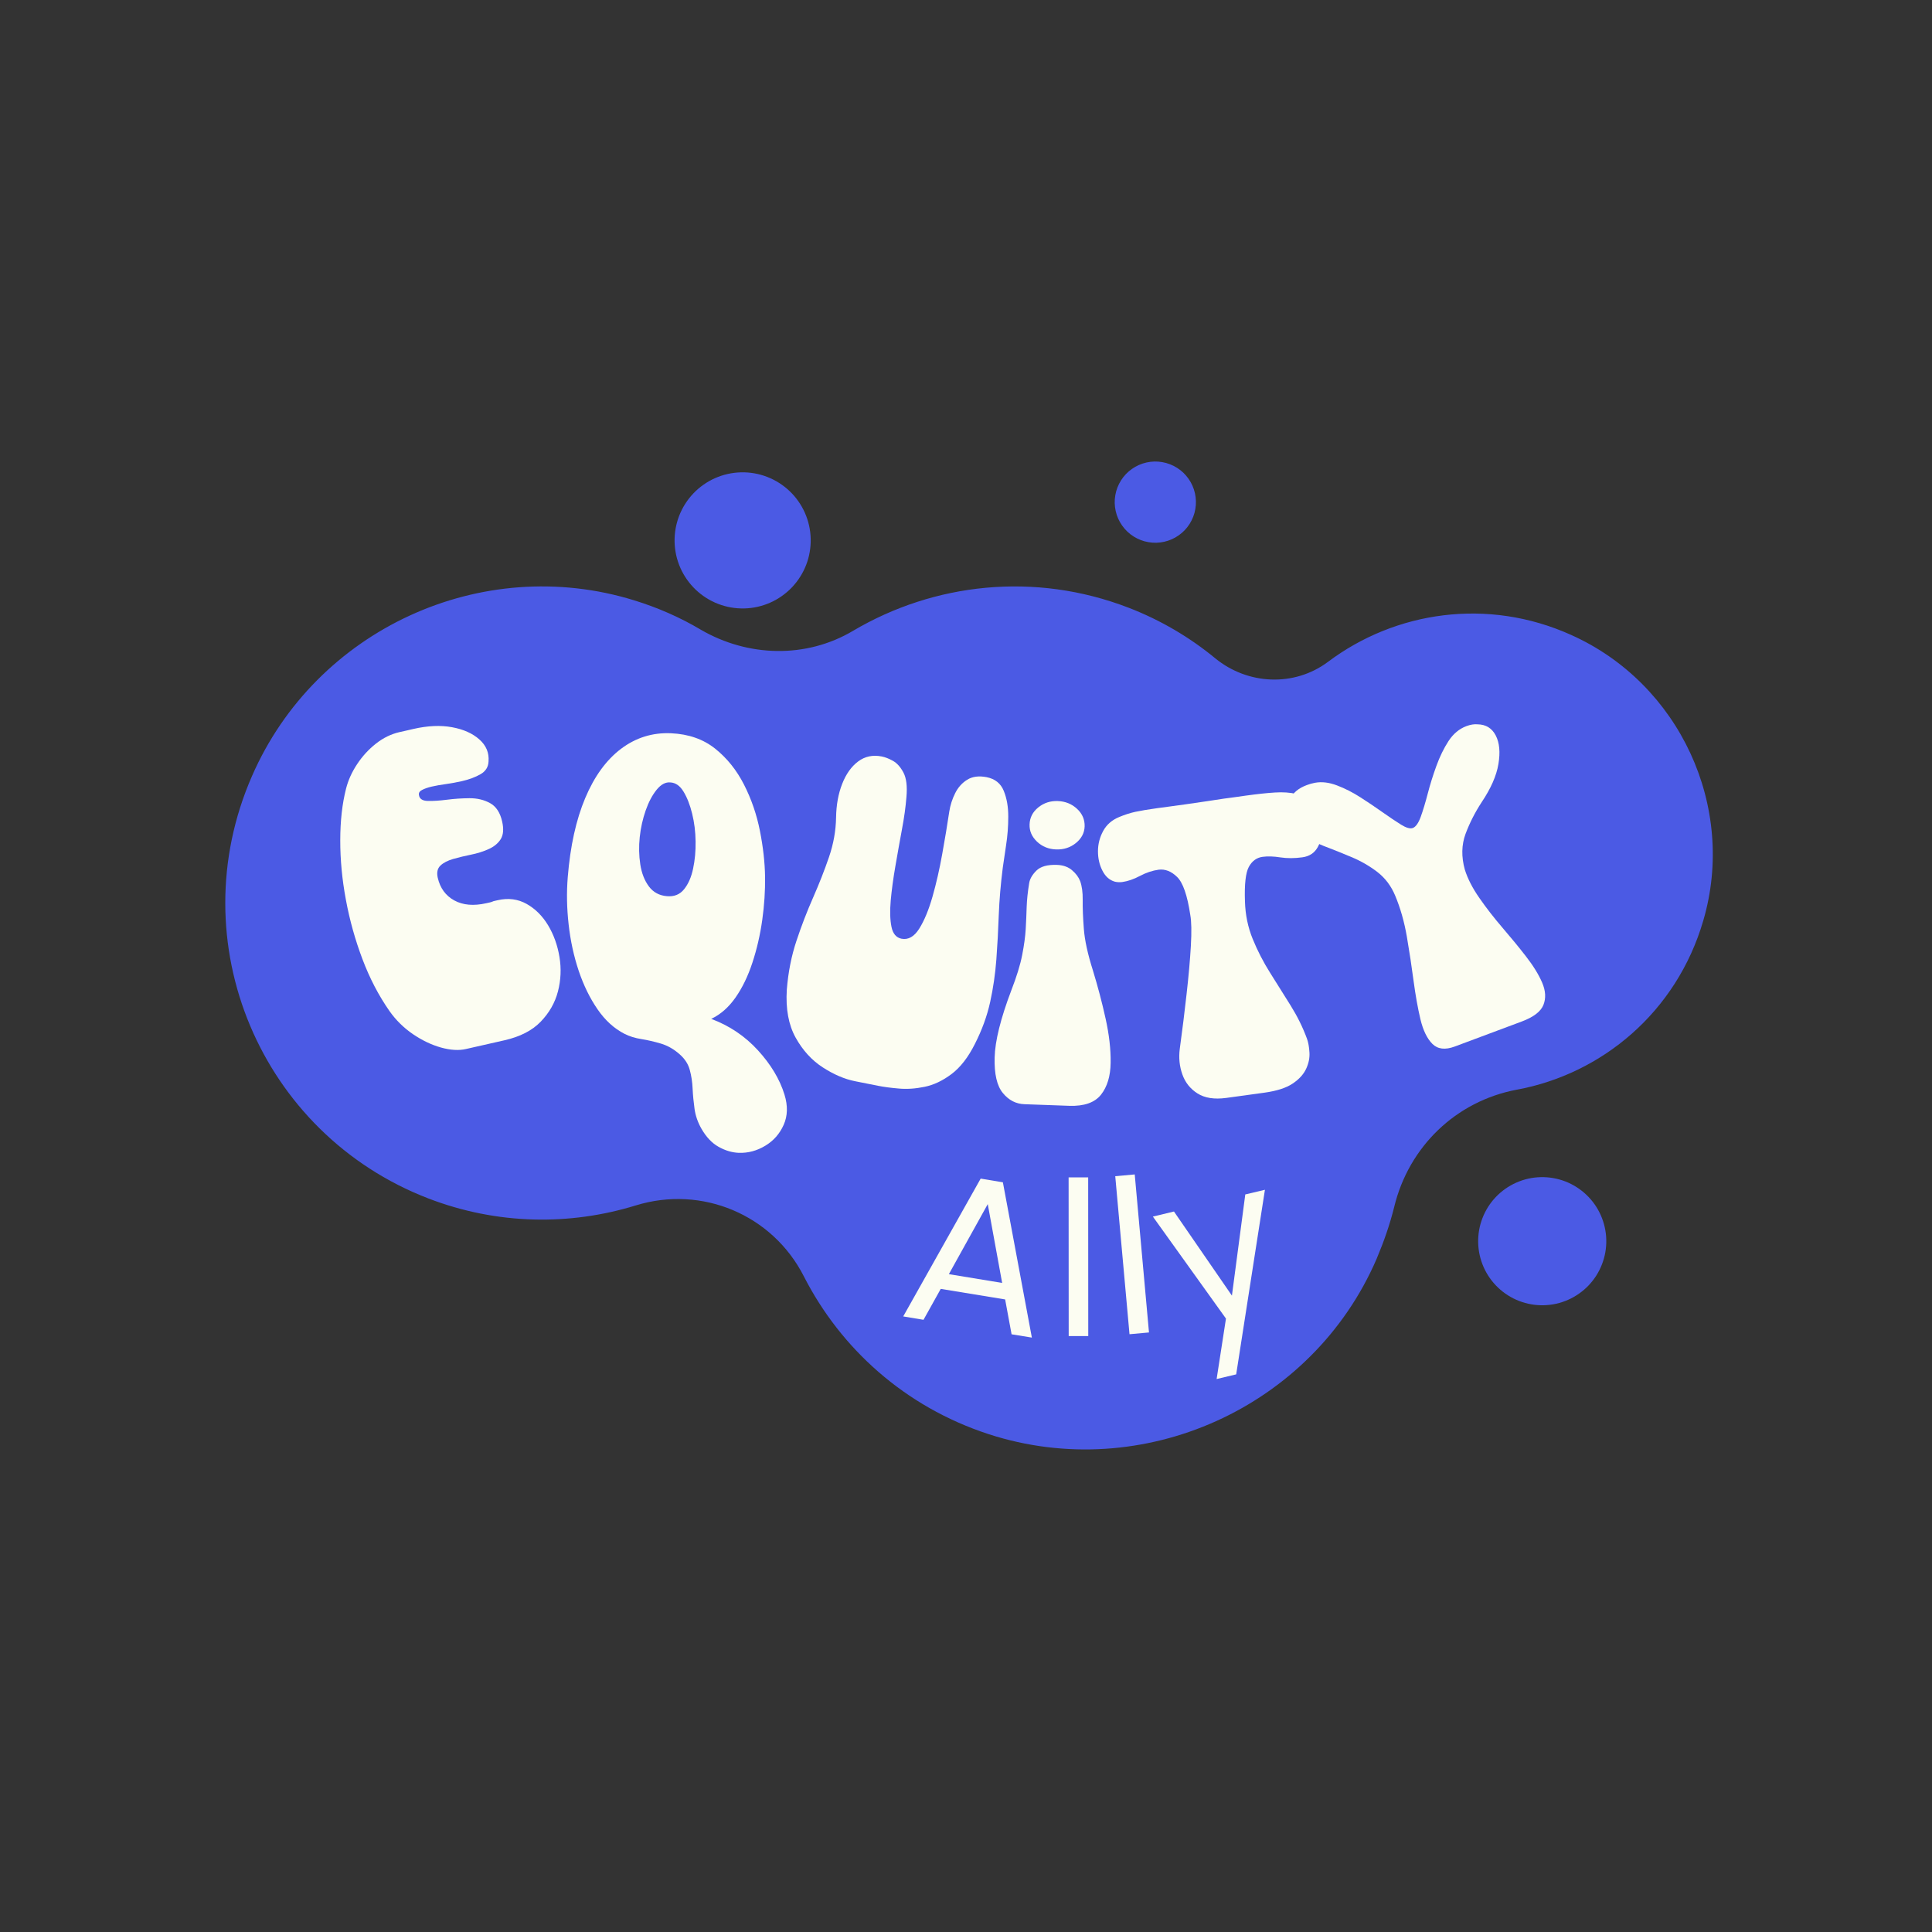 <svg xmlns="http://www.w3.org/2000/svg" xmlns:xlink="http://www.w3.org/1999/xlink" width="500" zoomAndPan="magnify" viewBox="0 0 375 375" height="500" preserveAspectRatio="xMidYMid meet" version="1.0"><rect x="0" y="0" width="375" height="375" fill="#333333" stroke="none"/><defs><g/><clipPath id="7349fda825"><path d="M 43 113 L 333 113 L 333 282 L 43 282 Z M 43 113 " clip-rule="nonzero"/></clipPath><clipPath id="9c3a127a17"><path d="M 90.691 37.5 L 352.398 138.445 L 284.383 314.785 L 22.676 213.836 Z M 90.691 37.5 " clip-rule="nonzero"/></clipPath><clipPath id="1ed93b5a82"><path d="M 90.691 37.5 L 352.398 138.445 L 284.383 314.785 L 22.676 213.836 Z M 90.691 37.5 " clip-rule="nonzero"/></clipPath><clipPath id="669ef44961"><path d="M 330.598 178.711 C 337.109 156.59 325.984 132.664 304.98 123.25 C 288.766 115.926 270.82 118.645 257.746 128.477 C 251.227 133.34 242.211 132.957 235.879 127.777 C 231.004 123.754 225.293 120.359 219.078 117.965 C 200.844 110.93 181.305 113.152 165.582 122.438 C 156.473 127.852 145.168 127.539 136.031 122.227 C 132.062 119.863 127.688 117.938 123.113 116.531 C 93.453 107.352 61.305 122.203 48.914 150.625 C 34.797 182.906 50.578 220.055 83.105 232.602 C 96.57 237.793 110.699 237.887 123.391 233.977 C 136.23 230.004 149.953 235.773 156.039 247.762 C 163.16 261.695 175.57 273.027 191.844 278.352 C 221.758 288.105 254.75 273.223 267.199 244.344 C 268.621 240.965 269.758 237.715 270.621 234.238 C 273.445 222.598 282.574 213.738 294.383 211.512 C 310.902 208.48 325.414 196.469 330.598 178.711 Z M 330.598 178.711 " clip-rule="nonzero"/></clipPath><clipPath id="9fd1243f25"><path d="M 130 91 L 158 91 L 158 119 L 130 119 Z M 130 91 " clip-rule="nonzero"/></clipPath><clipPath id="27800b77cd"><path d="M 90.691 37.5 L 352.398 138.445 L 284.383 314.785 L 22.676 213.836 Z M 90.691 37.5 " clip-rule="nonzero"/></clipPath><clipPath id="87c04eef98"><path d="M 90.691 37.5 L 352.398 138.445 L 284.383 314.785 L 22.676 213.836 Z M 90.691 37.5 " clip-rule="nonzero"/></clipPath><clipPath id="374ea47eee"><path d="M 156.477 109.645 C 156.164 110.453 155.773 111.227 155.309 111.957 C 154.848 112.691 154.316 113.371 153.719 114 C 153.117 114.629 152.465 115.191 151.754 115.691 C 151.047 116.191 150.297 116.617 149.504 116.969 C 148.707 117.32 147.891 117.59 147.043 117.781 C 146.195 117.973 145.34 118.078 144.473 118.098 C 143.605 118.117 142.742 118.055 141.891 117.906 C 141.035 117.758 140.203 117.527 139.391 117.215 C 138.582 116.906 137.812 116.516 137.078 116.051 C 136.348 115.586 135.664 115.059 135.035 114.457 C 134.41 113.859 133.844 113.207 133.344 112.496 C 132.844 111.789 132.418 111.035 132.066 110.242 C 131.715 109.449 131.445 108.629 131.254 107.785 C 131.066 106.938 130.961 106.082 130.938 105.215 C 130.918 104.348 130.98 103.484 131.129 102.629 C 131.277 101.777 131.508 100.945 131.82 100.133 C 132.133 99.324 132.52 98.555 132.984 97.82 C 133.449 97.086 133.98 96.406 134.578 95.777 C 135.176 95.148 135.828 94.586 136.539 94.086 C 137.25 93.586 138 93.16 138.793 92.809 C 139.586 92.457 140.406 92.188 141.254 91.996 C 142.098 91.809 142.957 91.703 143.824 91.68 C 144.691 91.66 145.551 91.723 146.406 91.871 C 147.262 92.02 148.094 92.25 148.902 92.562 C 149.711 92.875 150.484 93.262 151.215 93.727 C 151.949 94.191 152.629 94.723 153.258 95.32 C 153.887 95.918 154.449 96.57 154.949 97.281 C 155.449 97.988 155.875 98.742 156.227 99.535 C 156.578 100.328 156.848 101.148 157.039 101.992 C 157.23 102.84 157.336 103.695 157.355 104.566 C 157.379 105.434 157.312 106.293 157.164 107.148 C 157.016 108.004 156.789 108.836 156.477 109.645 Z M 156.477 109.645 " clip-rule="nonzero"/></clipPath><clipPath id="0e2a35bc19"><path d="M 216 89 L 233 89 L 233 106 L 216 106 Z M 216 89 " clip-rule="nonzero"/></clipPath><clipPath id="f480ca3975"><path d="M 90.691 37.5 L 352.398 138.445 L 284.383 314.785 L 22.676 213.836 Z M 90.691 37.5 " clip-rule="nonzero"/></clipPath><clipPath id="dae12e8a16"><path d="M 90.691 37.5 L 352.398 138.445 L 284.383 314.785 L 22.676 213.836 Z M 90.691 37.5 " clip-rule="nonzero"/></clipPath><clipPath id="10e1e742e6"><path d="M 231.602 100.301 C 231.414 100.785 231.184 101.246 230.906 101.684 C 230.629 102.121 230.312 102.527 229.957 102.902 C 229.598 103.277 229.207 103.613 228.785 103.91 C 228.363 104.207 227.914 104.461 227.441 104.672 C 226.969 104.883 226.477 105.043 225.973 105.156 C 225.469 105.27 224.957 105.332 224.441 105.348 C 223.922 105.359 223.41 105.32 222.898 105.23 C 222.387 105.145 221.891 105.008 221.41 104.82 C 220.926 104.633 220.465 104.402 220.027 104.125 C 219.59 103.848 219.184 103.531 218.809 103.176 C 218.434 102.816 218.098 102.426 217.801 102.004 C 217.504 101.582 217.25 101.133 217.039 100.66 C 216.828 100.188 216.668 99.699 216.555 99.191 C 216.441 98.688 216.379 98.176 216.363 97.66 C 216.352 97.141 216.391 96.629 216.48 96.117 C 216.566 95.605 216.703 95.109 216.891 94.629 C 217.078 94.145 217.309 93.684 217.586 93.246 C 217.863 92.809 218.18 92.402 218.535 92.027 C 218.895 91.652 219.285 91.316 219.707 91.02 C 220.129 90.723 220.578 90.469 221.051 90.258 C 221.523 90.047 222.012 89.887 222.52 89.773 C 223.023 89.66 223.535 89.598 224.051 89.582 C 224.57 89.57 225.082 89.609 225.594 89.699 C 226.102 89.785 226.602 89.922 227.082 90.109 C 227.566 90.297 228.027 90.527 228.465 90.805 C 228.902 91.082 229.309 91.398 229.684 91.754 C 230.055 92.113 230.395 92.504 230.691 92.926 C 230.988 93.348 231.242 93.797 231.453 94.27 C 231.664 94.742 231.824 95.234 231.938 95.738 C 232.051 96.242 232.113 96.754 232.125 97.27 C 232.141 97.789 232.102 98.301 232.012 98.812 C 231.926 99.324 231.789 99.82 231.602 100.301 Z M 231.602 100.301 " clip-rule="nonzero"/></clipPath><clipPath id="0a1992a5eb"><path d="M 286 228 L 312 228 L 312 254 L 286 254 Z M 286 228 " clip-rule="nonzero"/></clipPath><clipPath id="1898158218"><path d="M 90.691 37.5 L 352.398 138.445 L 284.383 314.785 L 22.676 213.836 Z M 90.691 37.5 " clip-rule="nonzero"/></clipPath><clipPath id="f4a6b77df3"><path d="M 90.691 37.5 L 352.398 138.445 L 284.383 314.785 L 22.676 213.836 Z M 90.691 37.5 " clip-rule="nonzero"/></clipPath><clipPath id="6a7bb5e5fd"><path d="M 310.945 245.391 C 310.652 246.152 310.289 246.879 309.852 247.57 C 309.414 248.258 308.914 248.898 308.352 249.492 C 307.789 250.082 307.172 250.613 306.504 251.082 C 305.836 251.555 305.129 251.953 304.383 252.285 C 303.637 252.617 302.867 252.871 302.07 253.051 C 301.273 253.227 300.465 253.328 299.648 253.348 C 298.832 253.367 298.023 253.309 297.219 253.168 C 296.414 253.027 295.629 252.812 294.867 252.52 C 294.105 252.223 293.383 251.859 292.691 251.422 C 292 250.984 291.359 250.484 290.77 249.922 C 290.18 249.359 289.648 248.742 289.176 248.078 C 288.707 247.41 288.305 246.703 287.977 245.957 C 287.645 245.207 287.391 244.438 287.211 243.641 C 287.031 242.844 286.934 242.039 286.914 241.223 C 286.891 240.406 286.953 239.594 287.09 238.789 C 287.23 237.984 287.449 237.203 287.742 236.441 C 288.035 235.68 288.402 234.953 288.836 234.262 C 289.273 233.574 289.773 232.934 290.336 232.34 C 290.902 231.75 291.516 231.219 292.184 230.75 C 292.852 230.277 293.559 229.879 294.305 229.547 C 295.051 229.215 295.824 228.961 296.621 228.781 C 297.414 228.602 298.223 228.504 299.039 228.484 C 299.855 228.465 300.664 228.523 301.469 228.664 C 302.273 228.801 303.059 229.02 303.82 229.312 C 304.582 229.605 305.309 229.973 305.996 230.41 C 306.688 230.848 307.328 231.348 307.918 231.91 C 308.512 232.473 309.039 233.086 309.512 233.754 C 309.98 234.422 310.383 235.129 310.711 235.875 C 311.043 236.621 311.297 237.395 311.477 238.191 C 311.656 238.988 311.758 239.793 311.777 240.609 C 311.797 241.426 311.734 242.238 311.598 243.043 C 311.457 243.848 311.242 244.629 310.945 245.391 Z M 310.945 245.391 " clip-rule="nonzero"/></clipPath><clipPath id="ffb8854432"><rect x="0" width="107" y="0" height="102"/></clipPath><clipPath id="d12f4577fa"><rect x="0" width="215" y="0" height="130"/></clipPath><clipPath id="e4d1252358"><rect x="0" width="88" y="0" height="68"/></clipPath></defs><g clip-path="url(#7349fda825)"><g clip-path="url(#9c3a127a17)"><g clip-path="url(#1ed93b5a82)"><g clip-path="url(#669ef44961)"><path fill="#4b5ae4" d="M 73.949 5.844 L -25.895 264.695 L 297.953 389.609 L 397.797 130.762 Z M 73.949 5.844 " fill-opacity="1" fill-rule="nonzero"/></g></g></g></g><g clip-path="url(#9fd1243f25)"><g clip-path="url(#27800b77cd)"><g clip-path="url(#87c04eef98)"><g clip-path="url(#374ea47eee)"><path fill="#4b5ae4" d="M 134.344 82.773 L 122.031 114.691 L 153.949 127.004 L 166.262 95.086 Z M 134.344 82.773 " fill-opacity="1" fill-rule="nonzero"/></g></g></g></g><g clip-path="url(#0e2a35bc19)"><g clip-path="url(#f480ca3975)"><g clip-path="url(#dae12e8a16)"><g clip-path="url(#10e1e742e6)"><path fill="#4b5ae4" d="M 218.398 84.27 L 211.051 103.312 L 230.094 110.66 L 237.441 91.617 Z M 218.398 84.27 " fill-opacity="1" fill-rule="nonzero"/></g></g></g></g><g clip-path="url(#0a1992a5eb)"><g clip-path="url(#1898158218)"><g clip-path="url(#f4a6b77df3)"><g clip-path="url(#6a7bb5e5fd)"><path fill="#4b5ae4" d="M 290.117 220.102 L 278.531 250.141 L 308.57 261.73 L 320.156 231.688 Z M 290.117 220.102 " fill-opacity="1" fill-rule="nonzero"/></g></g></g></g><g transform="matrix(1, 0, 0, 1, 59, 131)"><g clip-path="url(#ffb8854432)"><g fill="#fcfdf2" fill-opacity="1"><g transform="translate(14.638, 76.433)"><g><path d="M 1.984 -11.156 C -0.117 -14.156 -1.875 -17.52 -3.281 -21.25 C -4.695 -24.988 -5.77 -28.832 -6.5 -32.781 C -7.238 -36.727 -7.602 -40.578 -7.594 -44.328 C -7.594 -48.078 -7.219 -51.422 -6.469 -54.359 C -6.051 -56.004 -5.332 -57.594 -4.312 -59.125 C -3.301 -60.656 -2.086 -61.977 -0.672 -63.094 C 0.742 -64.207 2.266 -64.953 3.891 -65.328 C 4.484 -65.461 4.859 -65.547 5.016 -65.578 C 5.18 -65.617 5.344 -65.656 5.5 -65.688 C 5.664 -65.727 6.047 -65.816 6.641 -65.953 C 9.391 -66.578 11.875 -66.688 14.094 -66.281 C 16.32 -65.875 18.094 -65.082 19.406 -63.906 C 20.727 -62.738 21.32 -61.316 21.188 -59.641 C 21.145 -58.555 20.625 -57.727 19.625 -57.156 C 18.625 -56.582 17.422 -56.133 16.016 -55.812 C 14.992 -55.582 13.973 -55.395 12.953 -55.25 C 11.93 -55.113 10.988 -54.945 10.125 -54.75 C 9.375 -54.57 8.754 -54.352 8.266 -54.094 C 7.785 -53.844 7.594 -53.504 7.688 -53.078 C 7.801 -52.367 8.367 -52 9.391 -51.969 C 10.422 -51.945 11.648 -52.023 13.078 -52.203 C 14.516 -52.391 15.984 -52.488 17.484 -52.5 C 18.984 -52.508 20.316 -52.191 21.484 -51.547 C 22.66 -50.898 23.441 -49.711 23.828 -47.984 C 24.16 -46.523 24.066 -45.379 23.547 -44.547 C 23.023 -43.723 22.234 -43.078 21.172 -42.609 C 20.117 -42.141 18.992 -41.785 17.797 -41.547 C 16.609 -41.305 15.461 -41.031 14.359 -40.719 C 13.266 -40.406 12.426 -39.973 11.844 -39.422 C 11.27 -38.867 11.098 -38.082 11.328 -37.062 C 11.785 -35.051 12.859 -33.582 14.547 -32.656 C 16.234 -31.738 18.312 -31.562 20.781 -32.125 C 21.008 -32.176 21.242 -32.227 21.484 -32.281 C 21.723 -32.344 21.945 -32.422 22.156 -32.516 C 22.258 -32.547 22.391 -32.578 22.547 -32.609 C 22.711 -32.648 22.852 -32.68 22.969 -32.703 C 25.02 -33.172 26.891 -32.93 28.578 -31.984 C 30.266 -31.035 31.656 -29.648 32.75 -27.828 C 33.844 -26.004 34.578 -23.957 34.953 -21.688 C 35.328 -19.414 35.227 -17.18 34.656 -14.984 C 34.082 -12.785 32.961 -10.828 31.297 -9.109 C 29.641 -7.398 27.301 -6.203 24.281 -5.516 L 16.766 -3.812 C 15.41 -3.5 13.805 -3.598 11.953 -4.109 C 10.109 -4.629 8.297 -5.492 6.516 -6.703 C 4.734 -7.922 3.223 -9.406 1.984 -11.156 Z M 1.984 -11.156 "/></g></g></g><g fill="#fcfdf2" fill-opacity="1"><g transform="translate(49.076, 67.996)"><g><path d="M 13.141 1.672 C 11.129 0.641 9.383 -0.945 7.906 -3.094 C 6.426 -5.238 5.207 -7.727 4.25 -10.562 C 3.301 -13.406 2.648 -16.398 2.297 -19.547 C 1.941 -22.691 1.883 -25.758 2.125 -28.75 C 2.613 -34.77 3.742 -39.883 5.516 -44.094 C 7.285 -48.301 9.602 -51.488 12.469 -53.656 C 15.344 -55.82 18.578 -56.828 22.172 -56.672 C 25.586 -56.516 28.445 -55.516 30.75 -53.672 C 33.051 -51.828 34.914 -49.5 36.344 -46.688 C 37.77 -43.883 38.797 -40.898 39.422 -37.734 C 40.047 -34.578 40.379 -31.613 40.422 -28.844 C 40.461 -26.125 40.281 -23.316 39.875 -20.422 C 39.469 -17.535 38.832 -14.781 37.969 -12.156 C 37.113 -9.539 36.02 -7.281 34.688 -5.375 C 33.352 -3.469 31.781 -2.086 29.969 -1.234 C 33.508 0.086 36.535 2.125 39.047 4.875 C 41.555 7.625 43.27 10.484 44.188 13.453 C 44.863 15.641 44.812 17.602 44.031 19.344 C 43.258 21.082 42.062 22.438 40.438 23.406 C 38.812 24.383 37.094 24.836 35.281 24.766 C 33.957 24.703 32.66 24.312 31.391 23.594 C 30.117 22.883 29.02 21.727 28.094 20.125 C 27.375 18.875 26.922 17.578 26.734 16.234 C 26.547 14.898 26.422 13.594 26.359 12.312 C 26.305 11.039 26.125 9.832 25.812 8.688 C 25.508 7.539 24.852 6.523 23.844 5.641 C 22.727 4.648 21.516 3.957 20.203 3.562 C 18.891 3.176 17.625 2.883 16.406 2.688 C 15.195 2.5 14.109 2.16 13.141 1.672 Z M 16.094 -36.5 C 15.906 -34.688 15.941 -32.926 16.203 -31.219 C 16.461 -29.52 17.02 -28.094 17.875 -26.938 C 18.738 -25.789 19.914 -25.16 21.406 -25.047 C 22.789 -24.93 23.891 -25.379 24.703 -26.391 C 25.523 -27.41 26.109 -28.742 26.453 -30.391 C 26.805 -32.035 26.969 -33.801 26.938 -35.688 C 26.914 -37.57 26.691 -39.367 26.266 -41.078 C 25.848 -42.785 25.289 -44.207 24.594 -45.344 C 23.906 -46.477 23.062 -47.07 22.062 -47.125 C 21.125 -47.227 20.227 -46.754 19.375 -45.703 C 18.531 -44.66 17.82 -43.32 17.25 -41.688 C 16.676 -40.051 16.289 -38.32 16.094 -36.5 Z M 16.094 -36.5 "/></g></g></g></g></g><g transform="matrix(1, 0, 0, 1, 132, 120)"><g clip-path="url(#d12f4577fa)"><g fill="#fcfdf2" fill-opacity="1"><g transform="translate(16.781, 86.472)"><g><path d="M 3.938 -14.375 C 4.207 -17.758 4.832 -20.922 5.812 -23.859 C 6.789 -26.797 7.867 -29.598 9.047 -32.266 C 10.223 -34.941 11.25 -37.555 12.125 -40.109 C 13 -42.672 13.457 -45.227 13.5 -47.781 C 13.539 -50.238 13.938 -52.422 14.688 -54.328 C 15.438 -56.242 16.469 -57.691 17.781 -58.672 C 19.102 -59.66 20.629 -59.984 22.359 -59.641 C 23.016 -59.516 23.738 -59.234 24.531 -58.797 C 25.32 -58.359 26.004 -57.598 26.578 -56.516 C 27.148 -55.441 27.344 -53.852 27.156 -51.75 C 27.008 -49.863 26.719 -47.766 26.281 -45.453 C 25.852 -43.141 25.43 -40.781 25.016 -38.375 C 24.598 -35.977 24.297 -33.754 24.109 -31.703 C 23.93 -29.648 23.977 -27.945 24.25 -26.594 C 24.52 -25.25 25.172 -24.473 26.203 -24.266 C 27.516 -24.016 28.66 -24.664 29.641 -26.219 C 30.617 -27.77 31.477 -29.844 32.219 -32.438 C 32.957 -35.031 33.586 -37.797 34.109 -40.734 C 34.641 -43.672 35.094 -46.398 35.469 -48.922 C 35.664 -50.18 36.047 -51.375 36.609 -52.5 C 37.172 -53.633 37.953 -54.508 38.953 -55.125 C 39.953 -55.75 41.207 -55.914 42.719 -55.625 C 44.352 -55.301 45.461 -54.414 46.047 -52.969 C 46.641 -51.52 46.93 -49.848 46.922 -47.953 C 46.922 -46.066 46.781 -44.223 46.5 -42.422 C 46.227 -40.617 46.016 -39.164 45.859 -38.062 C 45.453 -34.875 45.191 -31.797 45.078 -28.828 C 44.973 -25.859 44.816 -22.984 44.609 -20.203 C 44.398 -17.422 44 -14.676 43.406 -11.969 C 42.812 -9.27 41.828 -6.566 40.453 -3.859 C 39.141 -1.234 37.617 0.723 35.891 2.016 C 34.172 3.305 32.426 4.129 30.656 4.484 C 28.895 4.848 27.227 4.957 25.656 4.812 C 24.082 4.676 22.75 4.5 21.656 4.281 L 17.188 3.391 C 15.164 2.992 13.082 2.102 10.938 0.719 C 8.789 -0.664 7.031 -2.594 5.656 -5.062 C 4.281 -7.531 3.707 -10.633 3.938 -14.375 Z M 3.938 -14.375 "/></g></g></g><g fill="#fcfdf2" fill-opacity="1"><g transform="translate(59.965, 94.092)"><g><path d="M 6.891 0.234 C 5.234 0.18 3.832 -0.539 2.688 -1.938 C 1.539 -3.332 1.008 -5.633 1.094 -8.844 C 1.176 -12.051 2.254 -16.391 4.328 -21.859 C 5.367 -24.535 6.07 -26.82 6.438 -28.719 C 6.812 -30.625 7.039 -32.305 7.125 -33.766 C 7.207 -35.234 7.27 -36.672 7.312 -38.078 C 7.363 -39.484 7.523 -41.016 7.797 -42.672 C 7.93 -43.504 8.398 -44.316 9.203 -45.109 C 10.016 -45.91 11.336 -46.281 13.172 -46.219 C 14.367 -46.176 15.344 -45.836 16.094 -45.203 C 16.852 -44.566 17.383 -43.859 17.688 -43.078 C 18.039 -42.117 18.207 -40.891 18.188 -39.391 C 18.164 -37.898 18.238 -36.047 18.406 -33.828 C 18.57 -31.609 19.16 -28.906 20.172 -25.719 C 21.117 -22.633 21.938 -19.531 22.625 -16.406 C 23.32 -13.281 23.648 -10.414 23.609 -7.812 C 23.578 -5.219 22.953 -3.148 21.734 -1.609 C 20.516 -0.078 18.469 0.641 15.594 0.547 Z M 13.016 -49.219 C 11.566 -49.27 10.336 -49.77 9.328 -50.719 C 8.316 -51.676 7.832 -52.789 7.875 -54.062 C 7.914 -55.383 8.473 -56.484 9.547 -57.359 C 10.629 -58.242 11.895 -58.66 13.344 -58.609 C 14.82 -58.555 16.07 -58.051 17.094 -57.094 C 18.113 -56.145 18.602 -55.008 18.562 -53.688 C 18.52 -52.414 17.953 -51.336 16.859 -50.453 C 15.773 -49.578 14.492 -49.164 13.016 -49.219 Z M 13.016 -49.219 "/></g></g></g><g fill="#fcfdf2" fill-opacity="1"><g transform="translate(87.162, 95.685)"><g><path d="M -2.75 -44.547 C -3.789 -44.836 -4.598 -45.547 -5.172 -46.672 C -5.754 -47.797 -6.047 -49.055 -6.047 -50.453 C -6.047 -51.848 -5.707 -53.164 -5.031 -54.406 C -4.352 -55.645 -3.301 -56.551 -1.875 -57.125 C -0.82 -57.562 0.203 -57.891 1.203 -58.109 C 2.211 -58.328 3.648 -58.566 5.516 -58.828 C 6.273 -58.93 7.094 -59.039 7.969 -59.156 C 8.852 -59.281 9.875 -59.422 11.031 -59.578 C 12.395 -59.766 13.719 -59.957 15 -60.156 C 16.281 -60.363 17.414 -60.535 18.406 -60.672 C 19.176 -60.773 19.914 -60.875 20.625 -60.969 C 21.332 -61.07 21.992 -61.164 22.609 -61.25 C 24.859 -61.562 26.754 -61.766 28.297 -61.859 C 29.848 -61.961 31.234 -61.867 32.453 -61.578 C 33.953 -61.234 35.117 -60.43 35.953 -59.172 C 36.785 -57.922 37.258 -56.578 37.375 -55.141 C 37.5 -53.711 37.25 -52.426 36.625 -51.281 C 36 -50.133 35 -49.469 33.625 -49.281 C 32.094 -49.07 30.672 -49.066 29.359 -49.266 C 28.047 -49.473 26.895 -49.508 25.906 -49.375 C 24.75 -49.219 23.859 -48.566 23.234 -47.422 C 22.617 -46.273 22.367 -44.039 22.484 -40.719 C 22.555 -38.145 23.055 -35.719 23.984 -33.438 C 24.91 -31.164 26.035 -28.977 27.359 -26.875 C 28.68 -24.77 30.004 -22.66 31.328 -20.547 C 32.648 -18.43 33.719 -16.266 34.531 -14.047 C 34.781 -13.348 34.938 -12.473 35 -11.422 C 35.07 -10.367 34.859 -9.305 34.359 -8.234 C 33.867 -7.16 32.992 -6.203 31.734 -5.359 C 30.484 -4.516 28.648 -3.926 26.234 -3.594 L 18.844 -2.578 C 16.539 -2.266 14.68 -2.555 13.266 -3.453 C 11.859 -4.348 10.879 -5.582 10.328 -7.156 C 9.773 -8.727 9.609 -10.367 9.828 -12.078 C 10.328 -15.723 10.77 -19.285 11.156 -22.766 C 11.551 -26.254 11.828 -29.363 11.984 -32.094 C 12.141 -34.832 12.102 -36.828 11.875 -38.078 C 11.301 -41.91 10.445 -44.375 9.312 -45.469 C 8.188 -46.57 6.988 -47.039 5.719 -46.875 C 4.508 -46.707 3.305 -46.305 2.109 -45.672 C 0.91 -45.035 -0.234 -44.641 -1.328 -44.484 C -1.816 -44.422 -2.289 -44.441 -2.75 -44.547 Z M -2.75 -44.547 "/></g></g></g><g fill="#fcfdf2" fill-opacity="1"><g transform="translate(135.998, 88.513)"><g><path d="M -15.641 -46.797 C -16.629 -47.547 -17.328 -48.539 -17.734 -49.781 C -18.148 -51.02 -18.094 -52.238 -17.562 -53.438 C -17.031 -54.633 -15.961 -55.531 -14.359 -56.125 C -14.098 -56.227 -13.832 -56.316 -13.562 -56.391 C -13.289 -56.461 -13.02 -56.523 -12.75 -56.578 C -11.426 -56.816 -10.004 -56.645 -8.484 -56.062 C -6.961 -55.488 -5.445 -54.719 -3.938 -53.75 C -2.426 -52.781 -0.988 -51.812 0.375 -50.844 C 1.75 -49.875 2.938 -49.078 3.938 -48.453 C 4.945 -47.828 5.707 -47.609 6.219 -47.797 C 6.801 -48.016 7.316 -48.738 7.766 -49.969 C 8.211 -51.207 8.664 -52.707 9.125 -54.469 C 9.582 -56.238 10.141 -58.023 10.797 -59.828 C 11.453 -61.641 12.238 -63.254 13.156 -64.672 C 14.082 -66.086 15.242 -67.055 16.641 -67.578 C 17.422 -67.867 18.145 -67.984 18.812 -67.922 C 20.426 -67.891 21.598 -67.164 22.328 -65.75 C 23.055 -64.344 23.227 -62.5 22.844 -60.219 C 22.469 -57.945 21.383 -55.477 19.594 -52.812 C 18.312 -50.852 17.27 -48.805 16.469 -46.672 C 15.676 -44.535 15.629 -42.211 16.328 -39.703 C 16.879 -37.953 17.82 -36.117 19.156 -34.203 C 20.488 -32.285 21.973 -30.375 23.609 -28.469 C 25.242 -26.57 26.766 -24.719 28.172 -22.906 C 29.586 -21.094 30.641 -19.391 31.328 -17.797 C 32.016 -16.203 32.098 -14.754 31.578 -13.453 C 31.055 -12.16 29.648 -11.086 27.359 -10.234 L 14.391 -5.391 C 12.523 -4.691 11.07 -4.859 10.031 -5.891 C 9 -6.922 8.223 -8.52 7.703 -10.688 C 7.191 -12.852 6.75 -15.332 6.375 -18.125 C 6.008 -20.914 5.578 -23.766 5.078 -26.672 C 4.578 -29.586 3.82 -32.25 2.812 -34.656 C 2.031 -36.539 0.879 -38.07 -0.641 -39.25 C -2.172 -40.426 -3.863 -41.398 -5.719 -42.172 C -7.57 -42.953 -9.379 -43.676 -11.141 -44.344 C -12.898 -45.02 -14.398 -45.836 -15.641 -46.797 Z M -15.641 -46.797 "/></g></g></g><g fill="#fcfdf2" fill-opacity="1"><g transform="translate(180.172, 70.726)"><g/></g></g></g></g><g transform="matrix(1, 0, 0, 1, 169, 209)"><g clip-path="url(#e4d1252358)"><g fill="#fcfdf2" fill-opacity="1"><g transform="translate(4.956, 46.297)"><g><path d="M 21.141 -3.078 L 8.641 -5.125 L 5.297 0.875 L 1.359 0.219 L 16.391 -26.531 L 20.703 -25.812 L 26.328 4.328 L 22.391 3.688 Z M 20.562 -6.281 L 17.766 -21.578 L 10.219 -7.984 Z M 20.562 -6.281 "/></g></g></g><g fill="#fcfdf2" fill-opacity="1"><g transform="translate(35.23, 50.331)"><g><path d="M 6.984 -30.797 L 7 0 L 3.203 0 L 3.188 -30.797 Z M 6.984 -30.797 "/></g></g></g><g fill="#fcfdf2" fill-opacity="1"><g transform="translate(47.048, 50.253)"><g><path d="M 4.203 -31.297 L 6.969 -0.625 L 3.188 -0.281 L 0.422 -30.953 Z M 4.203 -31.297 "/></g></g></g><g fill="#fcfdf2" fill-opacity="1"><g transform="translate(59.584, 49.435)"><g><path d="M 16.938 -27.5 L 11.359 8.328 L 7.562 9.234 L 9.375 -2.5 L -4.812 -22.297 L -0.719 -23.281 L 10.531 -6.953 L 13.125 -26.594 Z M 16.938 -27.5 "/></g></g></g></g></g></svg>